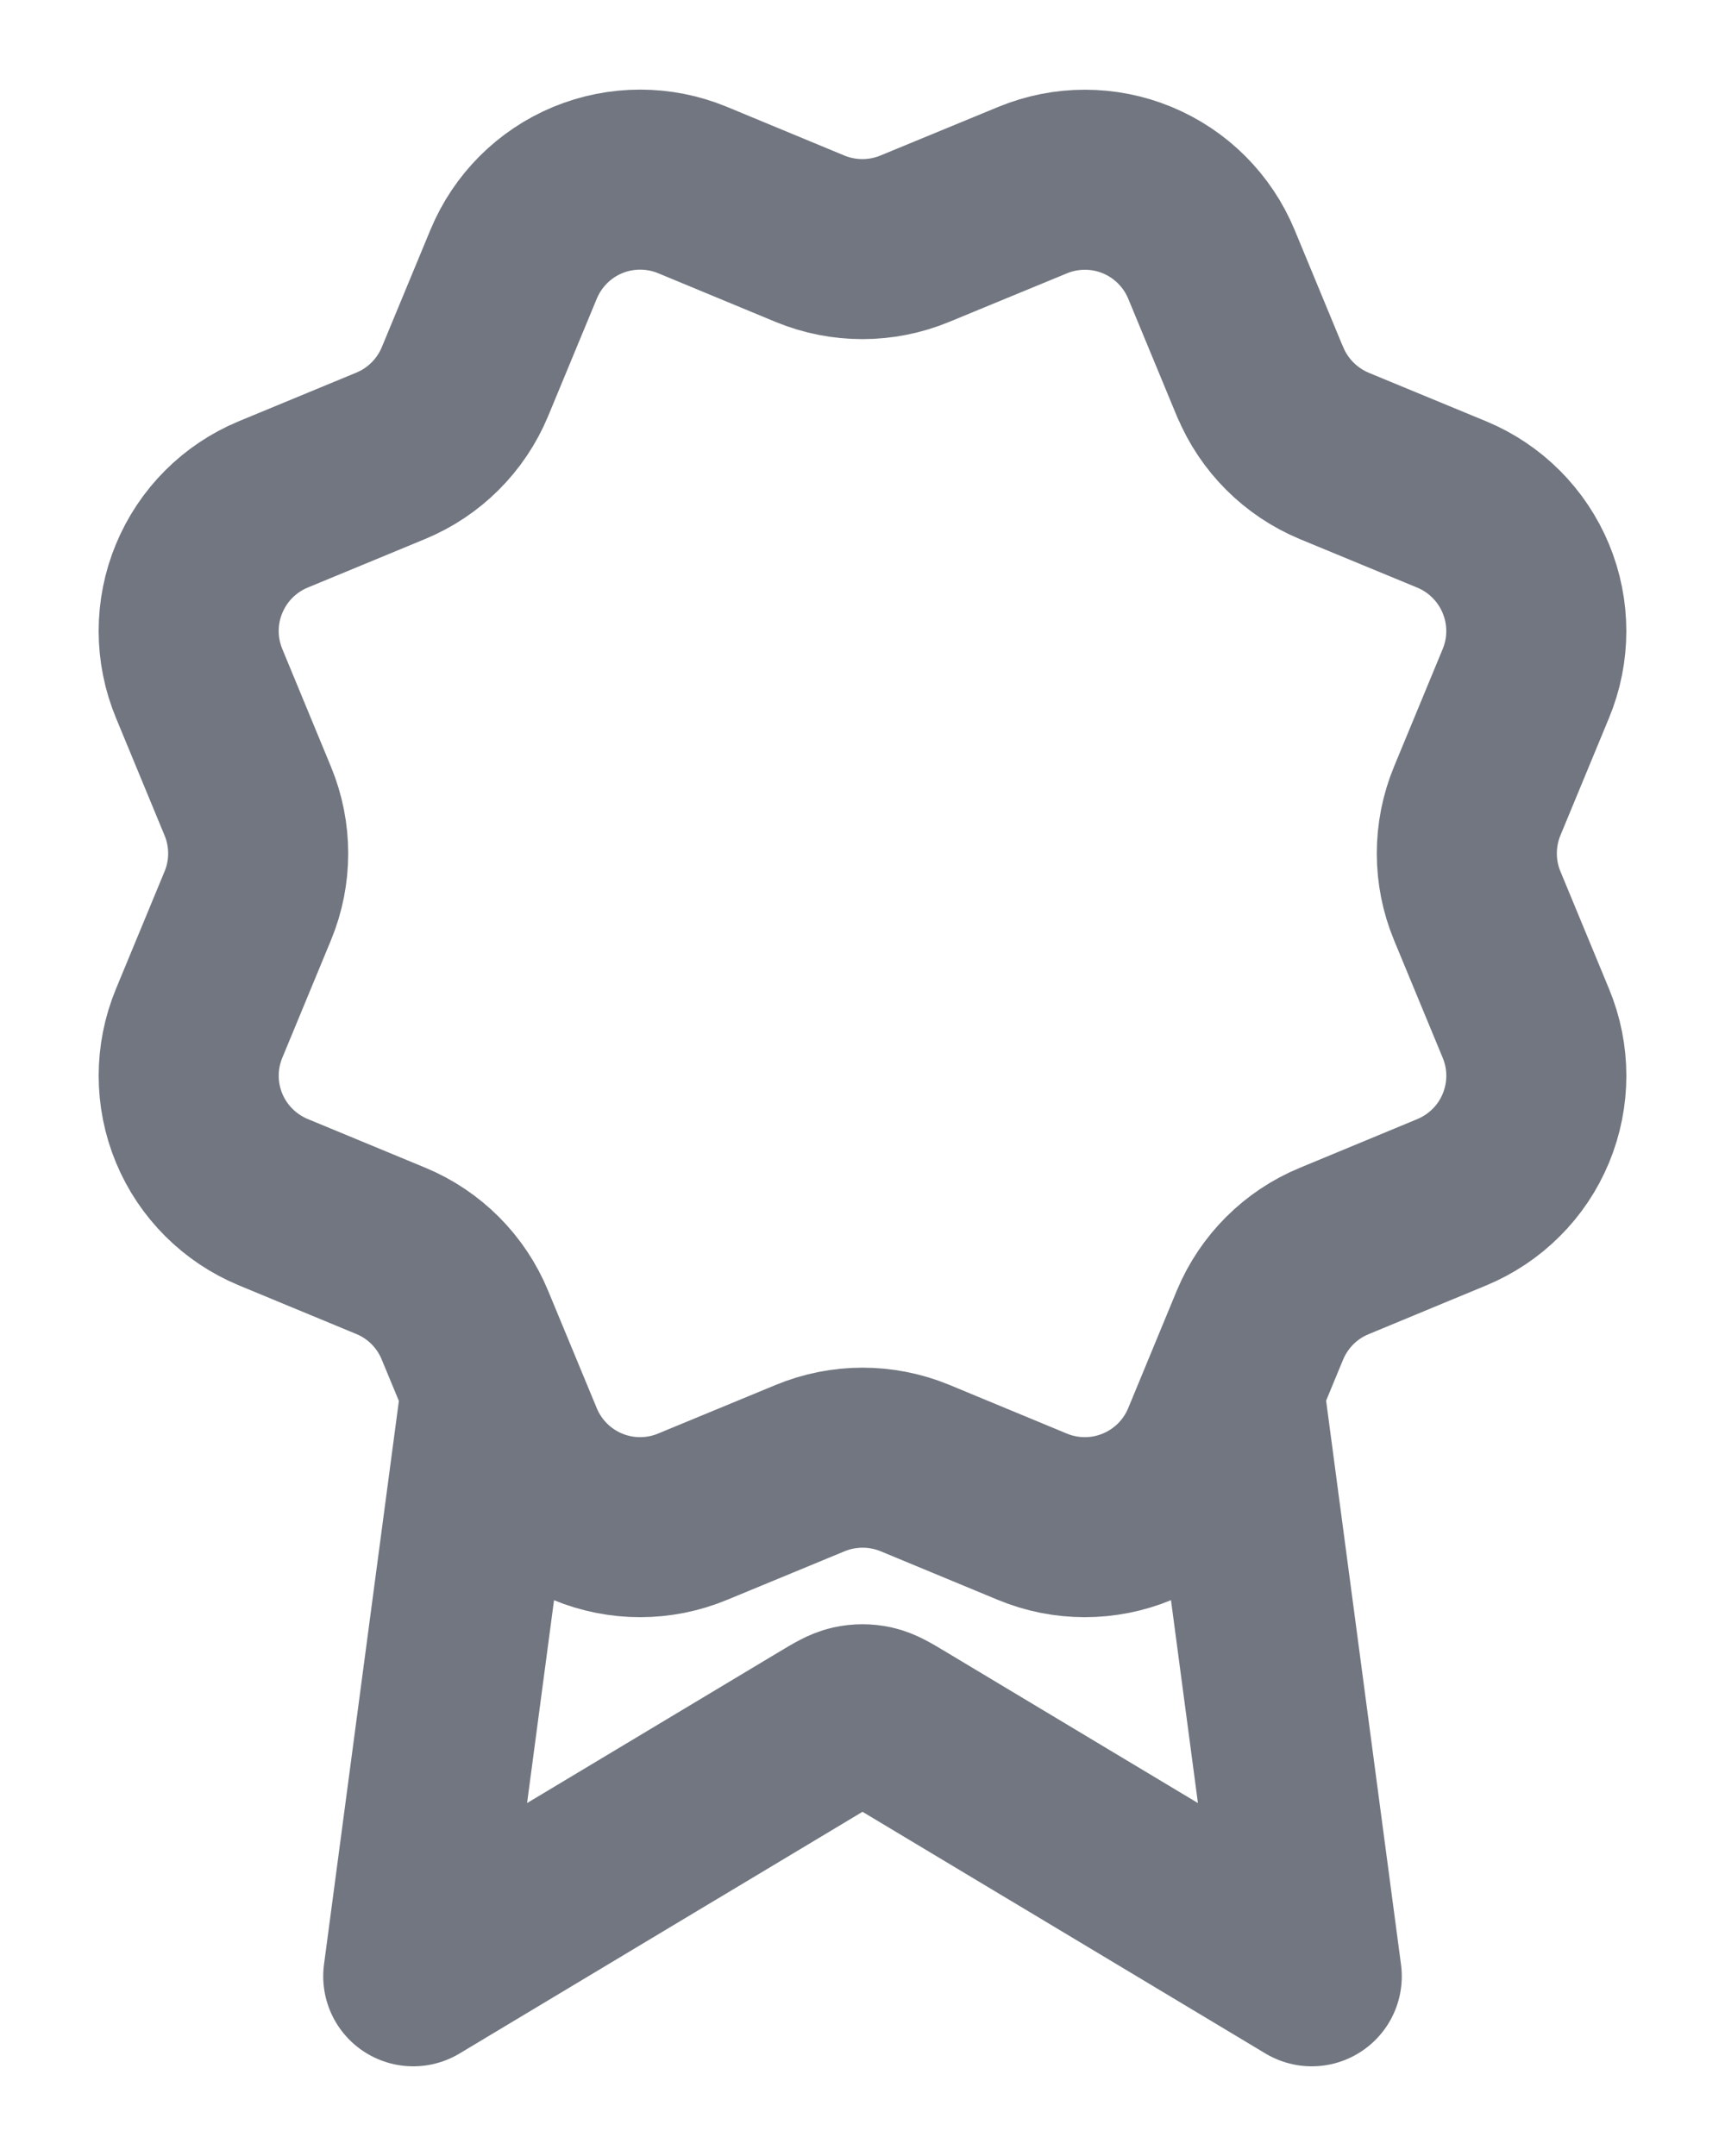 <svg width="16" height="20" viewBox="0 0 16 20" fill="none" xmlns="http://www.w3.org/2000/svg">
<path d="M4.557 12.883L3.833 18.333L7.657 16.039C7.782 15.964 7.844 15.927 7.911 15.912C7.97 15.899 8.03 15.899 8.089 15.912C8.156 15.927 8.218 15.964 8.343 16.039L12.167 18.333L11.443 12.881M11.688 3.541C11.817 3.852 12.064 4.099 12.375 4.229L13.466 4.68C13.777 4.809 14.024 5.057 14.153 5.368C14.282 5.679 14.282 6.029 14.153 6.34L13.702 7.43C13.573 7.742 13.573 8.092 13.702 8.403L14.153 9.493C14.217 9.647 14.25 9.812 14.25 9.979C14.25 10.146 14.217 10.311 14.153 10.466C14.089 10.62 13.996 10.76 13.877 10.878C13.759 10.996 13.619 11.089 13.465 11.153L12.375 11.605C12.064 11.733 11.817 11.98 11.687 12.291L11.236 13.382C11.107 13.694 10.859 13.941 10.548 14.07C10.237 14.199 9.887 14.199 9.576 14.07L8.486 13.618C8.175 13.49 7.825 13.49 7.514 13.619L6.423 14.07C6.112 14.199 5.763 14.199 5.451 14.07C5.14 13.941 4.893 13.694 4.764 13.383L4.312 12.292C4.184 11.981 3.937 11.733 3.626 11.604L2.535 11.152C2.224 11.023 1.976 10.776 1.847 10.465C1.718 10.154 1.718 9.804 1.847 9.493L2.298 8.403C2.427 8.092 2.427 7.742 2.298 7.431L1.847 6.34C1.783 6.185 1.75 6.02 1.75 5.853C1.75 5.686 1.783 5.521 1.847 5.367C1.911 5.213 2.004 5.073 2.122 4.955C2.24 4.837 2.38 4.743 2.535 4.679L3.625 4.228C3.936 4.099 4.183 3.852 4.312 3.542L4.764 2.451C4.893 2.14 5.14 1.892 5.451 1.763C5.763 1.634 6.112 1.634 6.424 1.763L7.514 2.215C7.825 2.343 8.175 2.343 8.486 2.214L9.577 1.764C9.888 1.635 10.238 1.635 10.549 1.764C10.86 1.893 11.107 2.14 11.236 2.451L11.688 3.543L11.688 3.541Z" stroke="#717680" stroke-width="1.67" stroke-linecap="round" stroke-linejoin="round"/>
</svg>
